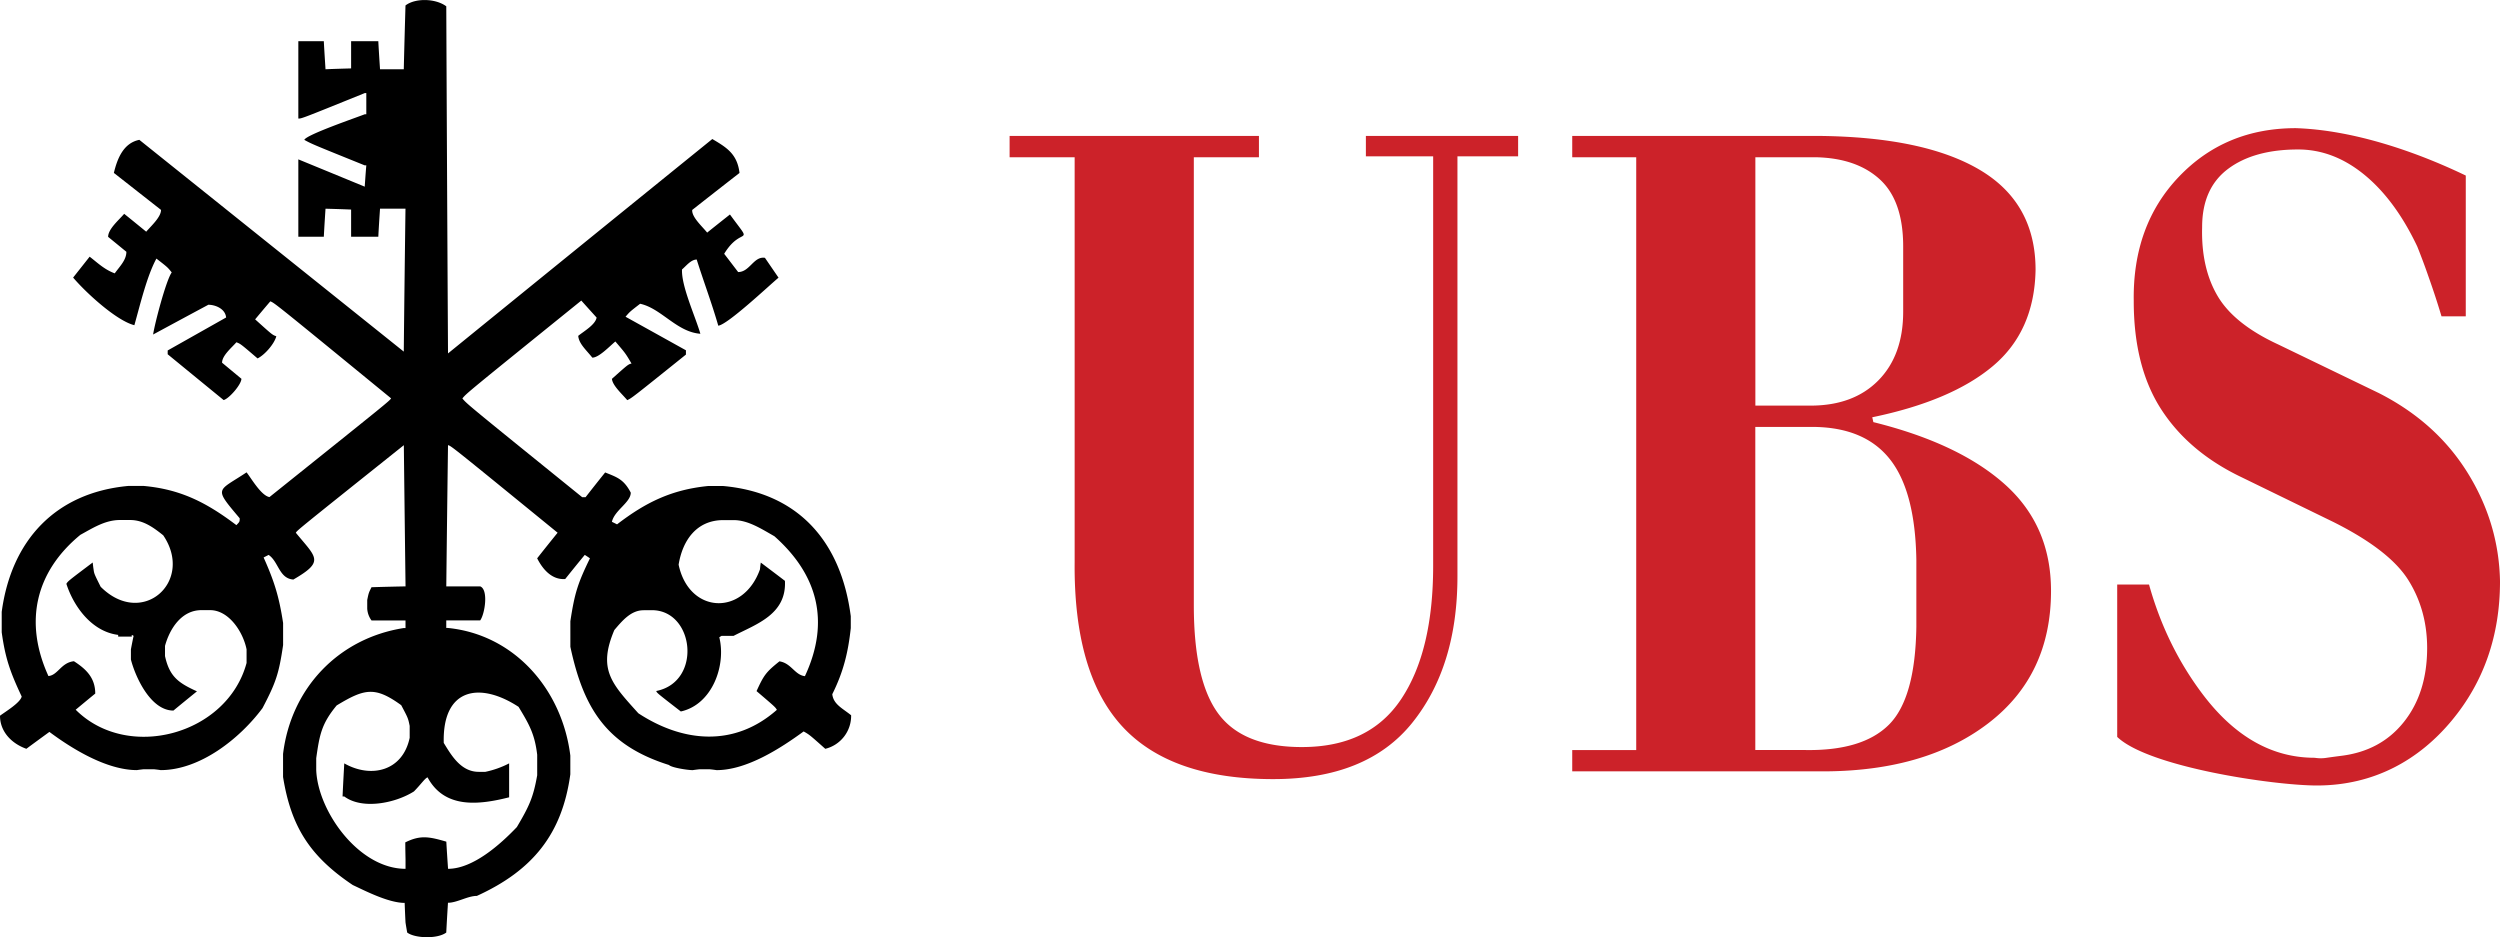 <svg xmlns="http://www.w3.org/2000/svg" viewBox="0 0 2426.49 909.77"><defs><style>.cls-1,.cls-2{fill-rule:evenodd;}.cls-2{fill:#cc2229;}</style></defs><g id="Layer_2" data-name="Layer 2"><g id="Layer_1-2" data-name="Layer 1"><path class="cls-1" d="M395.25,905.24c-.59-3.34-1.19-6.66-1.67-10q-.49-9.43-.82-18.89c-15.81,0-38.88-12-50.4-17.36-42-28.17-59.92-57.07-67.63-104.85V731.8c7.71-63.74,53.61-112.24,117.2-122.23h1.66V602.2h-33a21.31,21.31,0,0,1-4.16-11.53v-8.31c1.41-6.91,1.41-6.91,4.16-12.39,10.45-.35,20.91-.58,31.37-.8h1.66q-.87-68.65-1.66-137.08c-103.18,82.39-103.18,82.39-104.84,85,20,24.37,28.17,27.69-2.38,45.42-13.91-1-14.28-17.35-24-23.91-1.66.83-3.33,1.67-4.87,2.5,10.23,22.83,15,37.79,18.91,63.6v21.4c-4.05,27.56-6.9,36.25-20,61.21C232.64,717,194.12,747.46,156,747.46q-3.32-.5-6.65-.83h-9.87c-2.19.22-4.37.49-6.54.83-29.73,0-63.49-21.05-85-37.08-7.5,5.48-15,10.92-22.35,16.4C10.93,721.56,0,709.9,0,694.68c5.23-3.93,19.74-12.6,21.05-18.65C9.62,651.76,5.11,638.56,1.66,613.71V593.88C10.93,524.8,53.5,478.21,124.57,471.65h14.87c35.42,3.22,60.5,15.71,90,38.05,3.21-3.32,3.21-3.32,3.21-6.66-25.68-30.43-21.88-25.54,6.66-44.57,4.52,5.7,14.14,22.57,22.23,24,116.38-93.21,116.38-93.21,118.05-95.83-113-92.49-113-92.49-117.22-94.15-5,5.82-9.87,11.65-14.74,17.48,16.75,15.1,16.75,15.1,20.55,16.41-1.77,7.13-11.05,18-18.18,21.52-16.51-14.14-16.51-14.14-20.56-15.68-4.52,5.22-13.9,12.84-13.9,19.84l18.78,15.58c0,5.47-11.89,19.25-17.25,20.68q-27.27-22.29-54.32-44.46v-3.69q28.36-16,56.72-32c-.83-8.67-10.7-12.36-17.25-12.36q-26.91,14.43-53.61,28.89c1.66-11.06,12.6-52.67,18.07-60.27-4-5-4-5-14.86-13.43-9.28,17-15.82,44.94-21.4,64.66-17.24-4.28-46.85-31.38-59.44-46.23L87,249.14c7.6,5.82,14.27,12.49,24.37,16.17,4.75-6.66,11.29-12.84,11.29-20.92q-8.85-7.26-17.72-14.5c0-7.73,10.82-16.64,15.58-22.36,7.13,5.71,14.26,11.55,21.39,17.36,4.76-5.59,14.38-14.14,14.38-21.16-15.33-12-30.56-24-45.77-35.9,3.33-13.91,9.27-29,24.72-32.1q128.2,102.71,256.66,205.55.72-69.36,1.66-138.73H368.85c-.6,9-1.2,18.08-1.66,27.23h-26.4V203.4c-8.31-.37-16.64-.6-24.85-.83-.58,9-1.18,18.08-1.64,27.22H289.56V154.67q32.1,13.19,64.44,26.51c.48-6.9.94-13.79,1.54-20.68H354c-51.23-20.68-51.23-20.68-58.61-24.73,1.54-4.86,50.15-21.52,58.61-24.85h1.54V90.36H354c-61.1,24.72-61.1,24.72-64.44,24.72V40H314.3c.46,9,1.07,18.07,1.64,27.23,8.21-.37,16.54-.59,24.85-.83V40h26.4c.46,9,1.06,18.07,1.66,27.23h23.06c.48-20.69,1.07-41.36,1.66-61.93,9.5-7.37,29.24-6.9,39.59.83q.72,168.32,1.68,336.9Q563,238.85,691.37,134.94c13.67,8.08,24.24,14.38,26.39,32.93q-23,17.87-45.9,35.9c-.58,6.89,9.4,15.68,14.51,22,7.36-5.94,14.74-11.77,22.1-17.59,23.91,32.7,11.78,9.64-5.59,38.16,4.53,5.82,9,11.76,13.56,17.71,11.29,0,15.09-15.57,26-13.8l13.19,19.26c-9.39,7.84-49.45,45.64-58.49,46.6-6.31-22-14.5-43.63-20.92-64.2-5.59,0-10.22,6.19-14.27,9.63-.7,16.17,12.72,45.07,17.83,62.41-22.94-1.66-38-24.72-58.49-29.12-10,7.73-10,7.73-14.15,12.59q29.24,16.23,58.61,32.57v4.16c-52.42,42.09-52.42,42.09-56.95,44.23-5.11-6.06-14.38-14.28-14.86-20.69,15.69-14,15.69-14,19-14.86-5.82-9.87-5.82-9.87-15.68-21.4-5.59,4.63-15.93,15.69-22.36,15.69-5.71-7.25-13.07-13.43-13.67-21.16,5.59-4.52,16.64-10.82,17.83-17.72-5-5.58-10-11.05-14.86-16.52-111.38,90-111.38,90-115.42,95,4.4,5.35,4.4,5.35,116.26,95.83h3.32c6.31-8.08,12.61-16.06,19-24,11.41,4.61,18.07,6.54,24.85,19.61,0,9.5-15.69,17-18.31,28.3,1.66.81,3.33,1.65,5,2.48,27.82-21.38,52.9-33.65,88.21-37.21H702c73.47,6.66,114.48,54.56,123.76,126.38V609.6c-2.51,23.3-7,42.2-17.95,64.18,1.07,9.89,10.1,13.8,18.3,20.47a32.94,32.94,0,0,1-25.09,32.55c-15.33-13.65-15.33-13.65-21-16.87-22.59,16.51-55.27,37.56-84.52,37.56q-3.32-.5-6.65-.83H679c-2.22.21-4.44.49-6.64.83-4.88,0-20.46-2.39-23.08-5-61-19.16-83-55.4-95.69-114.73V603c4.17-27.58,7.25-36.86,19-61.1-1.66-1.19-3.32-2.25-5-3.34-6.42,7.75-12.71,15.57-19,23.43-13.44,1-22.23-10.23-27.22-20.09,6.53-8.34,13.2-16.64,19.85-24.85-103.2-84.16-103.2-84.16-106.39-85q-.9,68.48-1.67,137.08h32.92c8.21,3.19,4.52,26.85,0,33H433.14v7.37h1.67c64.66,6.54,110.79,59.8,118.75,123.87v18.19c-8,58.13-36.61,93.31-90.69,118-8.93,0-19.27,6.66-28.06,6.66-.6,9.63-1.19,19.25-1.67,28.91-8.77,6.49-30.64,5.56-37.89,0Zm229.32-313h8.2c41.14,0,49,69.53,4.16,78.45.83,2,.83,2,23.89,19.86,30.56-6.76,44.1-44.81,37.33-72,.74-.5,1.49-1,2.26-1.41h11.64c22.12-11.43,51.48-20.81,49.81-53.37-7.85-6-15.7-11.91-23.43-17.73-.35,2.15-.59,4.41-.83,6.66-16.29,45.55-68.84,43.17-78.93-4.63,3.7-23,17-43.26,43.4-43.26h10c13.79,0,26.51,8.21,39.59,15.68,41.72,37,54.44,82.5,29.59,135.78-9.87-1.09-13.2-12.62-24.72-14.39-13.07,10.47-15.09,13.3-22.23,28.89,18.08,15.44,18.08,15.44,19.73,18.18-41.61,36.73-91.64,31.39-134.44,3.35-25.93-28.78-39.59-42.45-23.3-80.83,7.37-8.6,15.94-19.18,28.3-19.18ZM306.93,747.46V735.93c3.22-22.95,5.23-33.54,19.84-51.24,27-16.29,37.1-18.77,62.66-.23,6.67,12.59,6.67,12.59,8.2,20.09v11.53c-6.77,32.45-37.56,39.59-63.49,24.85-.58,10.69-1.18,21.4-1.65,32.1h1.65c17.48,13.07,49.7,6.53,67.65-4.89,7-7.12,10.47-12.59,13.2-13.66,16.64,31,50.4,26.63,79.17,19.38V740.93a90.67,90.67,0,0,1-23.05,8.21h-6.53c-17.47,0-26.86-16.64-33.88-28.07-1.43-53.24,34.84-59.69,72.63-35C513.55,703,519,712.29,521.4,732.6v19.86c-3.8,21.63-7.85,30.19-19.73,50.28-16.17,17-42.68,40.53-66.79,40.53-.6-8.79-1.2-17.57-1.68-26.36-16.4-4.76-25.08-6.67-39.83.71,0,5.47.12,10.92.24,16.51v9.14c-45.44,0-85.14-56-86.68-95.81ZM116.36,504.72h9.87c12.36,0,21.87,6.54,32.22,14.87C188.76,564.4,138,609.82,97.7,569.52c-6.29-12.62-6.29-12.62-6.89-16.9-.36-2.26-.59-4.51-.83-6.67-23.89,18-23.89,18-25.56,20.7,7,21.77,24.49,46.36,50.28,49.57v1.68h13.19v-1.68a16.17,16.17,0,0,1,1.79.94c-.94,4.3-1.79,8.69-2.62,13.1v9.85c4.17,16.54,19,49.57,41.26,49.57,7.6-6.3,15.22-12.49,22.83-18.66-18-8.18-26.64-14.27-31-34.23v-9.88c4.4-16.16,15.7-34.71,35.42-34.71h8.33c18.18,0,32,21,35.42,38.06v13.2C220.62,713.12,124,739.38,73.45,688.85c6.29-5.21,12.59-10.46,19-15.68,0-15.57-9.27-24-20.69-31.38C59.3,643.08,56.2,655.34,47,656.17,23.15,603.86,34.2,555.12,78,519.11c12-6.54,24-14.39,38.41-14.39Z"/><path class="cls-2" d="M1158.72,152.63v435q0,73.44,24.08,105.46t80.86,32q65.31,0,96.36-46.61t31-129.47V151.76h-65.3V131.92h147.76v19.84h-58.89V559.4q0,87.58-43.91,142.19t-134.88,54.62q-99.61,0-146.7-51.33t-46.05-159.61V152.63H979.92V131.92h242v20.71ZM1526,131.92h238.77q102.78.93,156.86,33t54.08,97q-1.07,59.33-41.24,93.22T1817.21,405l1.06,4.71q83.52,20.73,128,60.73t44.44,103.12q0,81.93-61,128.53T1769,748.68H1526V728h62.11V152.63H1526V131.92Zm177.75,261.77h53.53q41.74,0,65.86-24.49t24.08-66.84V239.27q0-44.24-22.49-65t-62.08-21.64h-58.9Zm0,334.28h48.18q55.66,1,81.36-24.5T1860,608.38v-65q-1.07-65.89-25.15-97t-73.35-32h-57.81V728Zm351.2-12.75V567.37h30.9q16.54,59.39,52.06,106.47,46.6,61.67,108.7,61.65a36.3,36.3,0,0,0,11.78,0c4.28-.63,8.92-1.24,13.9-1.88q38.56-4.71,61-33t22.49-71.57q0-36.75-18.21-65.91t-72.8-56.49l-88.87-43.32q-51.37-24.48-78.17-65.92T2071,292q-1.08-73.44,43.9-120.53t113.48-47.08c56.75,1.86,117.93,23.41,164.89,46V307.05h-23.55q-5.68-19-12.31-37.66-5.24-15.21-11.22-30.13-21.43-45.19-51.4-69.69t-64.24-24.49q-42.83,0-68,18.84t-25.17,56.49q-1.08,39.56,15,66.86t58.9,47.08l97.43,47.07q55.7,28.24,86.19,77.22t31.6,105.46q0,79.1-47.12,135.6c-31.41,37.66-74.95,62.69-130.63,62.69-41.65,0-163.34-17.83-193.82-47.17Z"/></g></g></svg>
